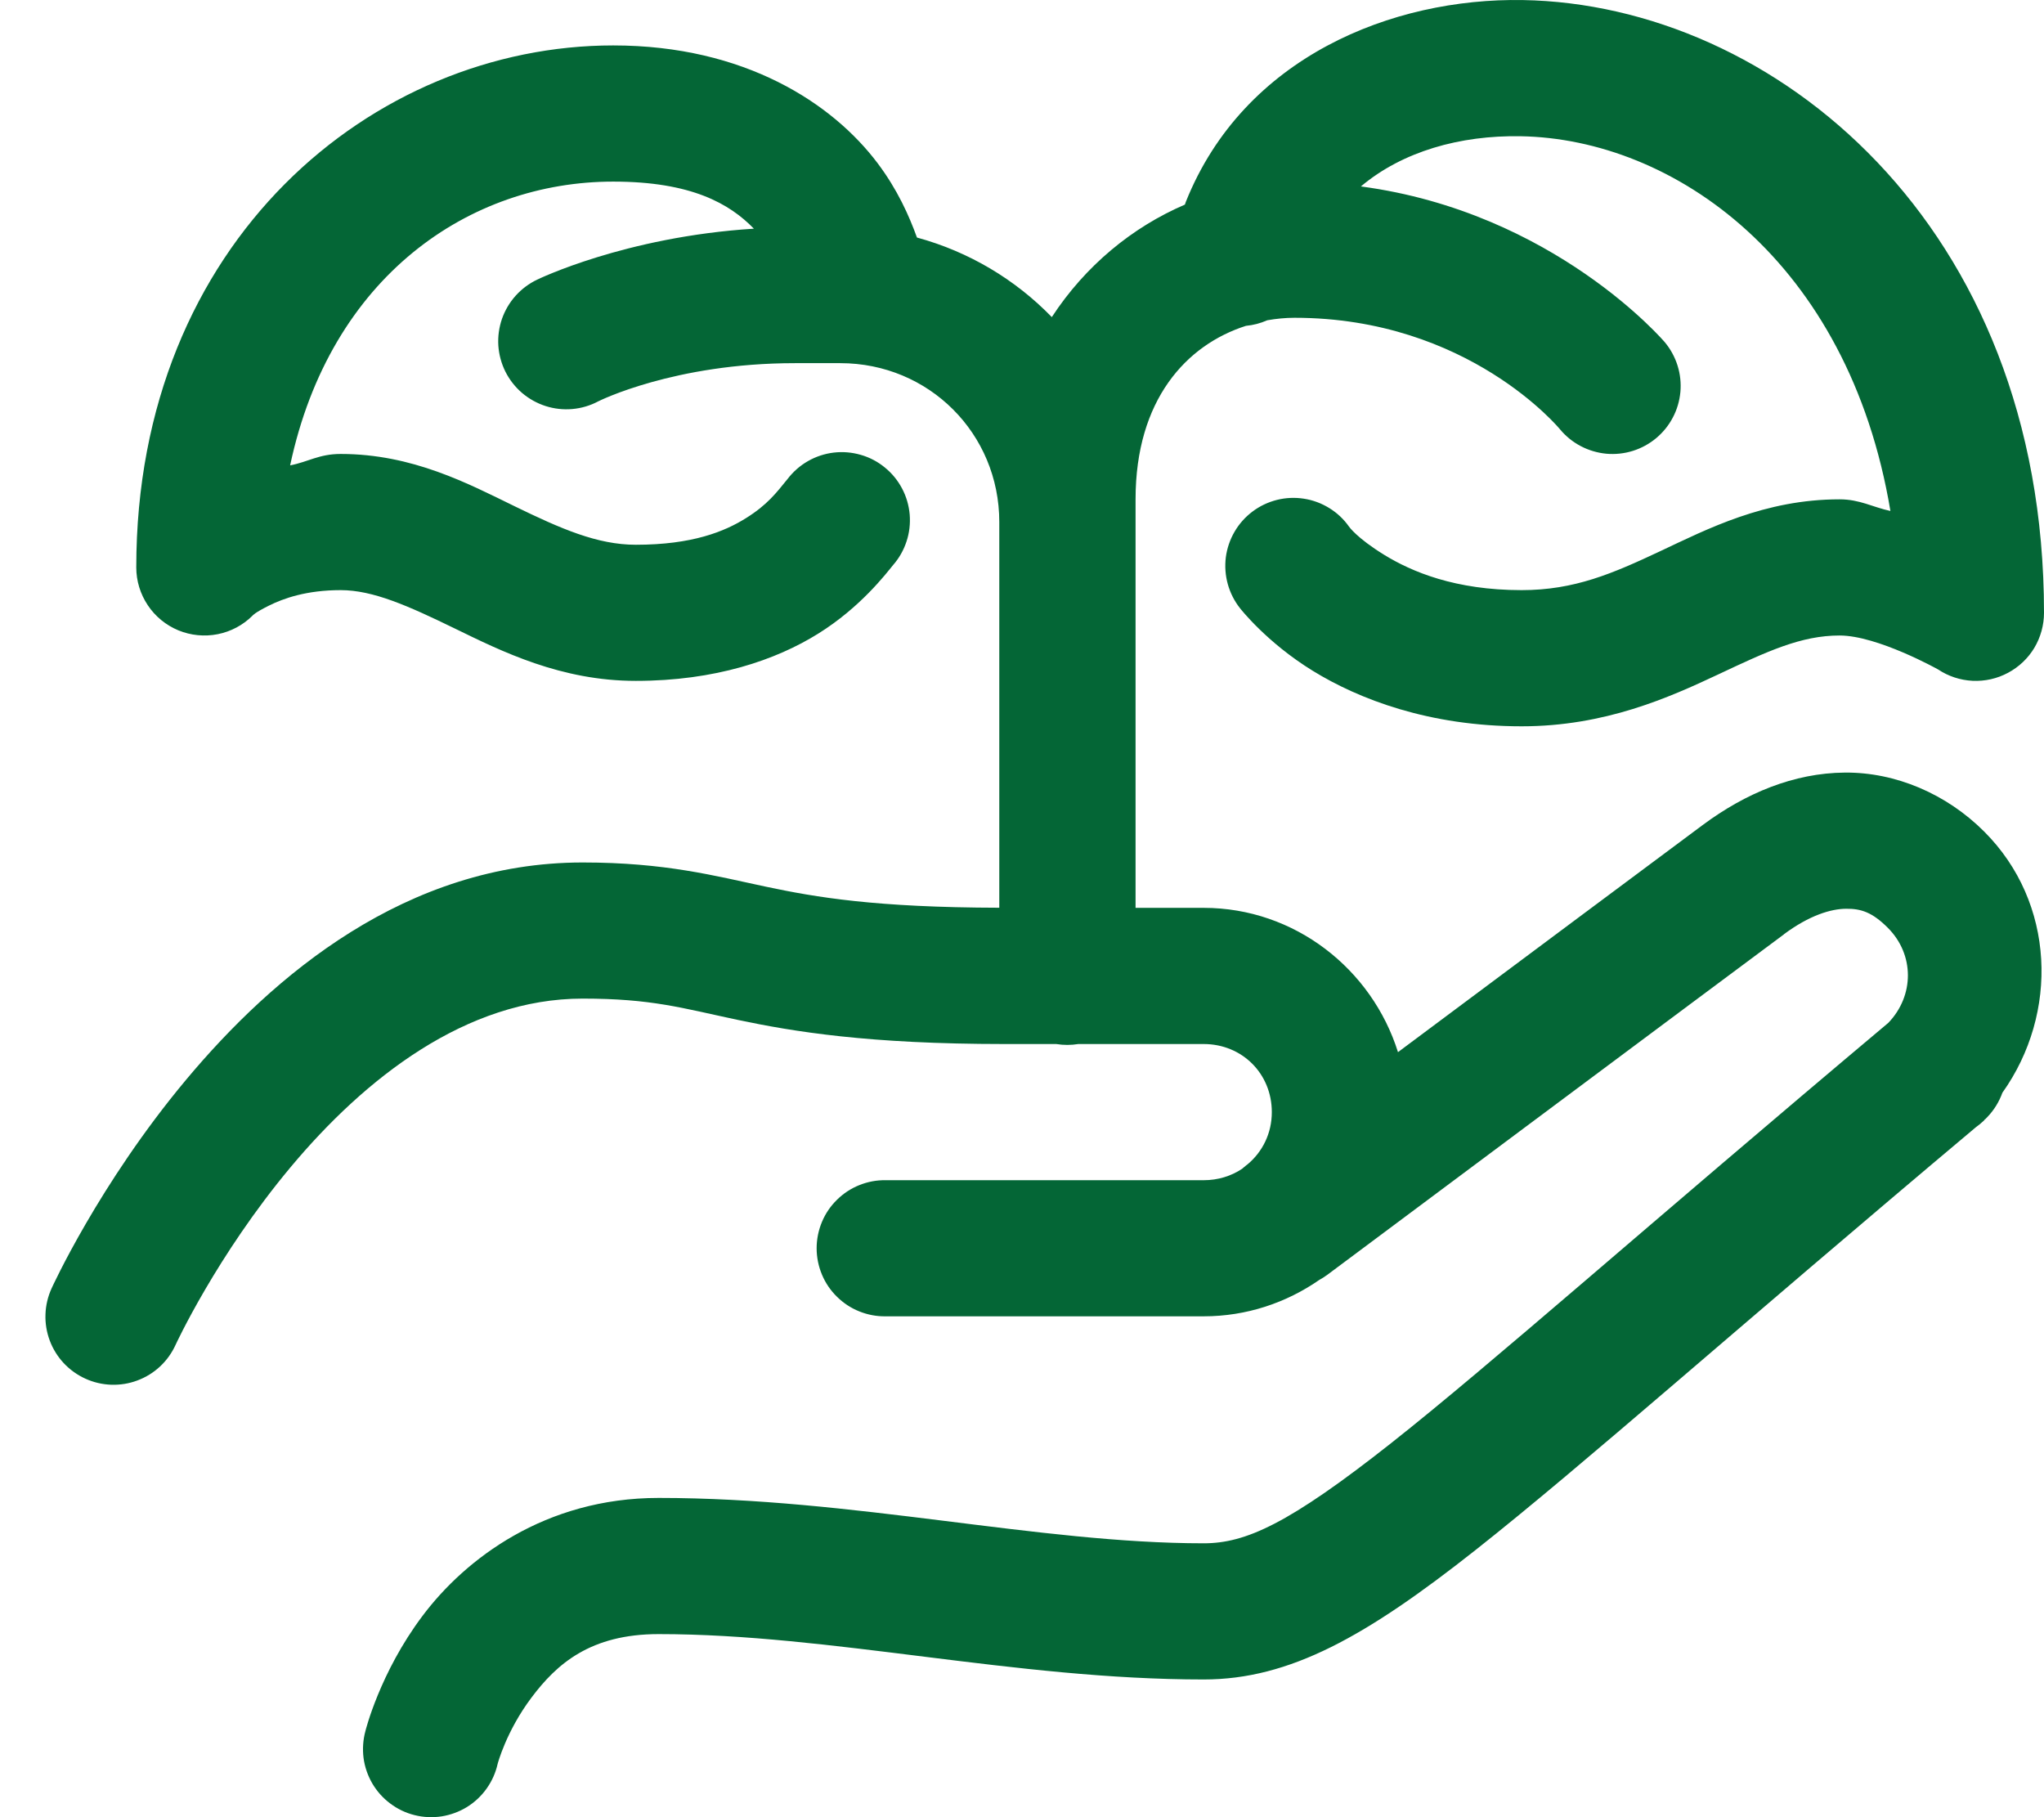 <svg width="36" height="32" viewBox="0 0 36 32" fill="none" xmlns="http://www.w3.org/2000/svg">
<path d="M26.82 0.001C24.521 -0.038 21.907 1.003 20.886 3.553C20.88 3.569 20.874 3.586 20.869 3.603C19.941 4.001 19.115 4.681 18.525 5.584C17.882 4.921 17.065 4.432 16.15 4.183C16.011 3.797 15.806 3.339 15.46 2.878C14.668 1.823 13.12 0.8 10.8 0.8C6.578 0.8 2.4 4.243 2.4 9.992C2.4 10.229 2.471 10.461 2.603 10.658C2.734 10.855 2.922 11.009 3.141 11.1C3.36 11.19 3.601 11.214 3.834 11.168C4.067 11.122 4.281 11.008 4.449 10.84C4.449 10.84 4.479 10.793 4.736 10.665C4.993 10.537 5.4 10.392 6 10.392C6.569 10.392 7.185 10.666 8.013 11.069C8.84 11.472 9.879 11.99 11.199 11.99C12.596 11.99 13.666 11.623 14.411 11.158C15.156 10.694 15.604 10.104 15.73 9.95C15.836 9.829 15.916 9.688 15.966 9.535C16.017 9.382 16.035 9.22 16.022 9.06C16.008 8.9 15.963 8.744 15.887 8.601C15.812 8.459 15.709 8.333 15.584 8.232C15.46 8.13 15.316 8.054 15.161 8.01C15.006 7.965 14.844 7.951 14.684 7.97C14.524 7.989 14.37 8.04 14.23 8.12C14.09 8.2 13.968 8.308 13.87 8.436C13.673 8.678 13.516 8.889 13.139 9.124C12.762 9.36 12.193 9.593 11.199 9.593C10.52 9.593 9.878 9.311 9.064 8.915C8.251 8.519 7.266 7.994 6 7.994C5.619 7.994 5.428 8.134 5.11 8.195C5.817 4.868 8.265 3.198 10.8 3.198C12.178 3.198 12.851 3.588 13.278 4.027C11.006 4.17 9.464 4.923 9.464 4.923C9.319 4.991 9.19 5.088 9.083 5.206C8.976 5.325 8.894 5.464 8.841 5.615C8.789 5.766 8.767 5.926 8.777 6.086C8.788 6.245 8.83 6.401 8.901 6.544C8.973 6.687 9.072 6.814 9.193 6.918C9.315 7.022 9.456 7.101 9.608 7.15C9.76 7.199 9.921 7.217 10.08 7.203C10.24 7.189 10.395 7.143 10.536 7.068C10.536 7.068 11.867 6.395 14 6.395H14.8C16.36 6.395 17.6 7.634 17.6 9.193V15.985C15.418 15.98 14.376 15.802 13.488 15.614C12.587 15.423 11.718 15.188 10.261 15.188C7.153 15.188 4.81 17.18 3.275 19.017C1.74 20.854 0.908 22.689 0.908 22.689C0.843 22.832 0.806 22.987 0.801 23.144C0.795 23.302 0.821 23.459 0.876 23.606C0.931 23.754 1.015 23.889 1.122 24.004C1.23 24.119 1.359 24.212 1.502 24.277C1.646 24.343 1.801 24.379 1.958 24.385C2.116 24.39 2.273 24.365 2.421 24.309C2.568 24.254 2.704 24.171 2.819 24.063C2.934 23.956 3.027 23.826 3.092 23.683C3.092 23.683 3.812 22.117 5.117 20.555C6.423 18.992 8.208 17.585 10.261 17.585C11.478 17.585 12.005 17.75 12.989 17.959C13.973 18.167 15.299 18.385 17.686 18.385H18.603C18.732 18.406 18.863 18.406 18.992 18.385H21.2C21.877 18.385 22.4 18.907 22.4 19.584C22.4 19.959 22.235 20.282 21.977 20.5L21.944 20.525C21.92 20.544 21.897 20.563 21.875 20.583C21.684 20.71 21.453 20.783 21.2 20.783H15.6C15.441 20.78 15.283 20.81 15.136 20.869C14.988 20.928 14.854 21.016 14.741 21.128C14.627 21.239 14.537 21.372 14.476 21.519C14.415 21.665 14.383 21.823 14.383 21.982C14.383 22.14 14.415 22.298 14.476 22.444C14.537 22.591 14.627 22.724 14.741 22.835C14.854 22.947 14.988 23.035 15.136 23.094C15.283 23.153 15.441 23.183 15.6 23.18H21.2C21.954 23.18 22.655 22.942 23.236 22.539C23.286 22.512 23.334 22.481 23.38 22.447C23.38 22.447 30.221 17.343 31.419 16.454V16.452C31.87 16.117 32.248 16.005 32.513 16.003C32.777 16 32.975 16.064 33.249 16.338C33.721 16.81 33.718 17.534 33.258 18.012C28.974 21.611 26.279 24.009 24.499 25.415C22.696 26.837 21.94 27.177 21.2 27.177C18.279 27.177 15.041 26.378 11.6 26.378C9.6 26.378 8.194 27.452 7.441 28.456C6.687 29.459 6.436 30.483 6.436 30.483C6.394 30.637 6.383 30.799 6.403 30.957C6.424 31.116 6.477 31.268 6.557 31.406C6.638 31.544 6.746 31.665 6.874 31.76C7.002 31.856 7.147 31.926 7.303 31.964C7.458 32.003 7.619 32.01 7.777 31.986C7.935 31.961 8.087 31.905 8.223 31.822C8.359 31.738 8.477 31.628 8.57 31.497C8.663 31.367 8.729 31.22 8.764 31.064C8.764 31.064 8.913 30.49 9.36 29.895C9.806 29.3 10.4 28.776 11.6 28.776C14.646 28.776 17.869 29.575 21.2 29.575C22.722 29.575 24.068 28.811 25.986 27.297C27.88 25.802 30.541 23.428 34.799 19.851C34.851 19.814 34.9 19.773 34.946 19.729C34.951 19.723 34.953 19.716 34.958 19.71L34.961 19.713L35.003 19.67C35.12 19.548 35.21 19.402 35.267 19.243C36.264 17.843 36.199 15.894 34.946 14.643C34.282 13.98 33.387 13.597 32.491 13.605C31.595 13.612 30.744 13.967 29.988 14.529C29.176 15.131 26.735 16.953 24.622 18.528C24.164 17.067 22.805 15.987 21.2 15.987H20V8.793C20 7.037 20.898 6.072 21.944 5.738C22.073 5.726 22.2 5.693 22.319 5.64C22.479 5.612 22.64 5.596 22.8 5.596C25.867 5.596 27.478 7.563 27.478 7.563C27.579 7.684 27.703 7.784 27.843 7.857C27.982 7.93 28.135 7.975 28.292 7.99C28.449 8.004 28.607 7.987 28.758 7.94C28.908 7.893 29.048 7.817 29.169 7.716C29.29 7.615 29.39 7.492 29.463 7.352C29.537 7.213 29.581 7.06 29.596 6.903C29.61 6.746 29.593 6.588 29.546 6.438C29.499 6.288 29.423 6.148 29.322 6.027C29.322 6.027 27.377 3.737 23.969 3.283C24.703 2.665 25.718 2.381 26.78 2.399C29.472 2.444 32.558 4.588 33.295 8.998C32.982 8.931 32.756 8.793 32.4 8.793C31.08 8.793 30.073 9.315 29.239 9.707C28.406 10.098 27.733 10.392 26.8 10.392C25.629 10.392 24.866 10.069 24.38 9.771C23.894 9.472 23.759 9.273 23.759 9.273C23.667 9.142 23.549 9.031 23.412 8.947C23.276 8.863 23.124 8.806 22.966 8.782C22.807 8.757 22.646 8.764 22.49 8.803C22.335 8.842 22.188 8.911 22.06 9.008C21.932 9.104 21.824 9.225 21.744 9.363C21.663 9.501 21.611 9.655 21.59 9.813C21.57 9.972 21.582 10.134 21.625 10.288C21.668 10.442 21.741 10.586 21.841 10.712C21.841 10.712 22.307 11.312 23.12 11.812C23.934 12.313 25.172 12.79 26.8 12.79C28.267 12.79 29.395 12.284 30.261 11.877C31.128 11.469 31.72 11.191 32.4 11.191C33.067 11.191 34.135 11.789 34.135 11.789C34.315 11.909 34.525 11.978 34.742 11.989C34.959 11.999 35.175 11.951 35.366 11.848C35.558 11.746 35.718 11.594 35.83 11.408C35.941 11.221 36 11.008 36 10.791C36 3.943 31.229 0.076 26.82 0.001Z" fill="#046636"/>
</svg>
